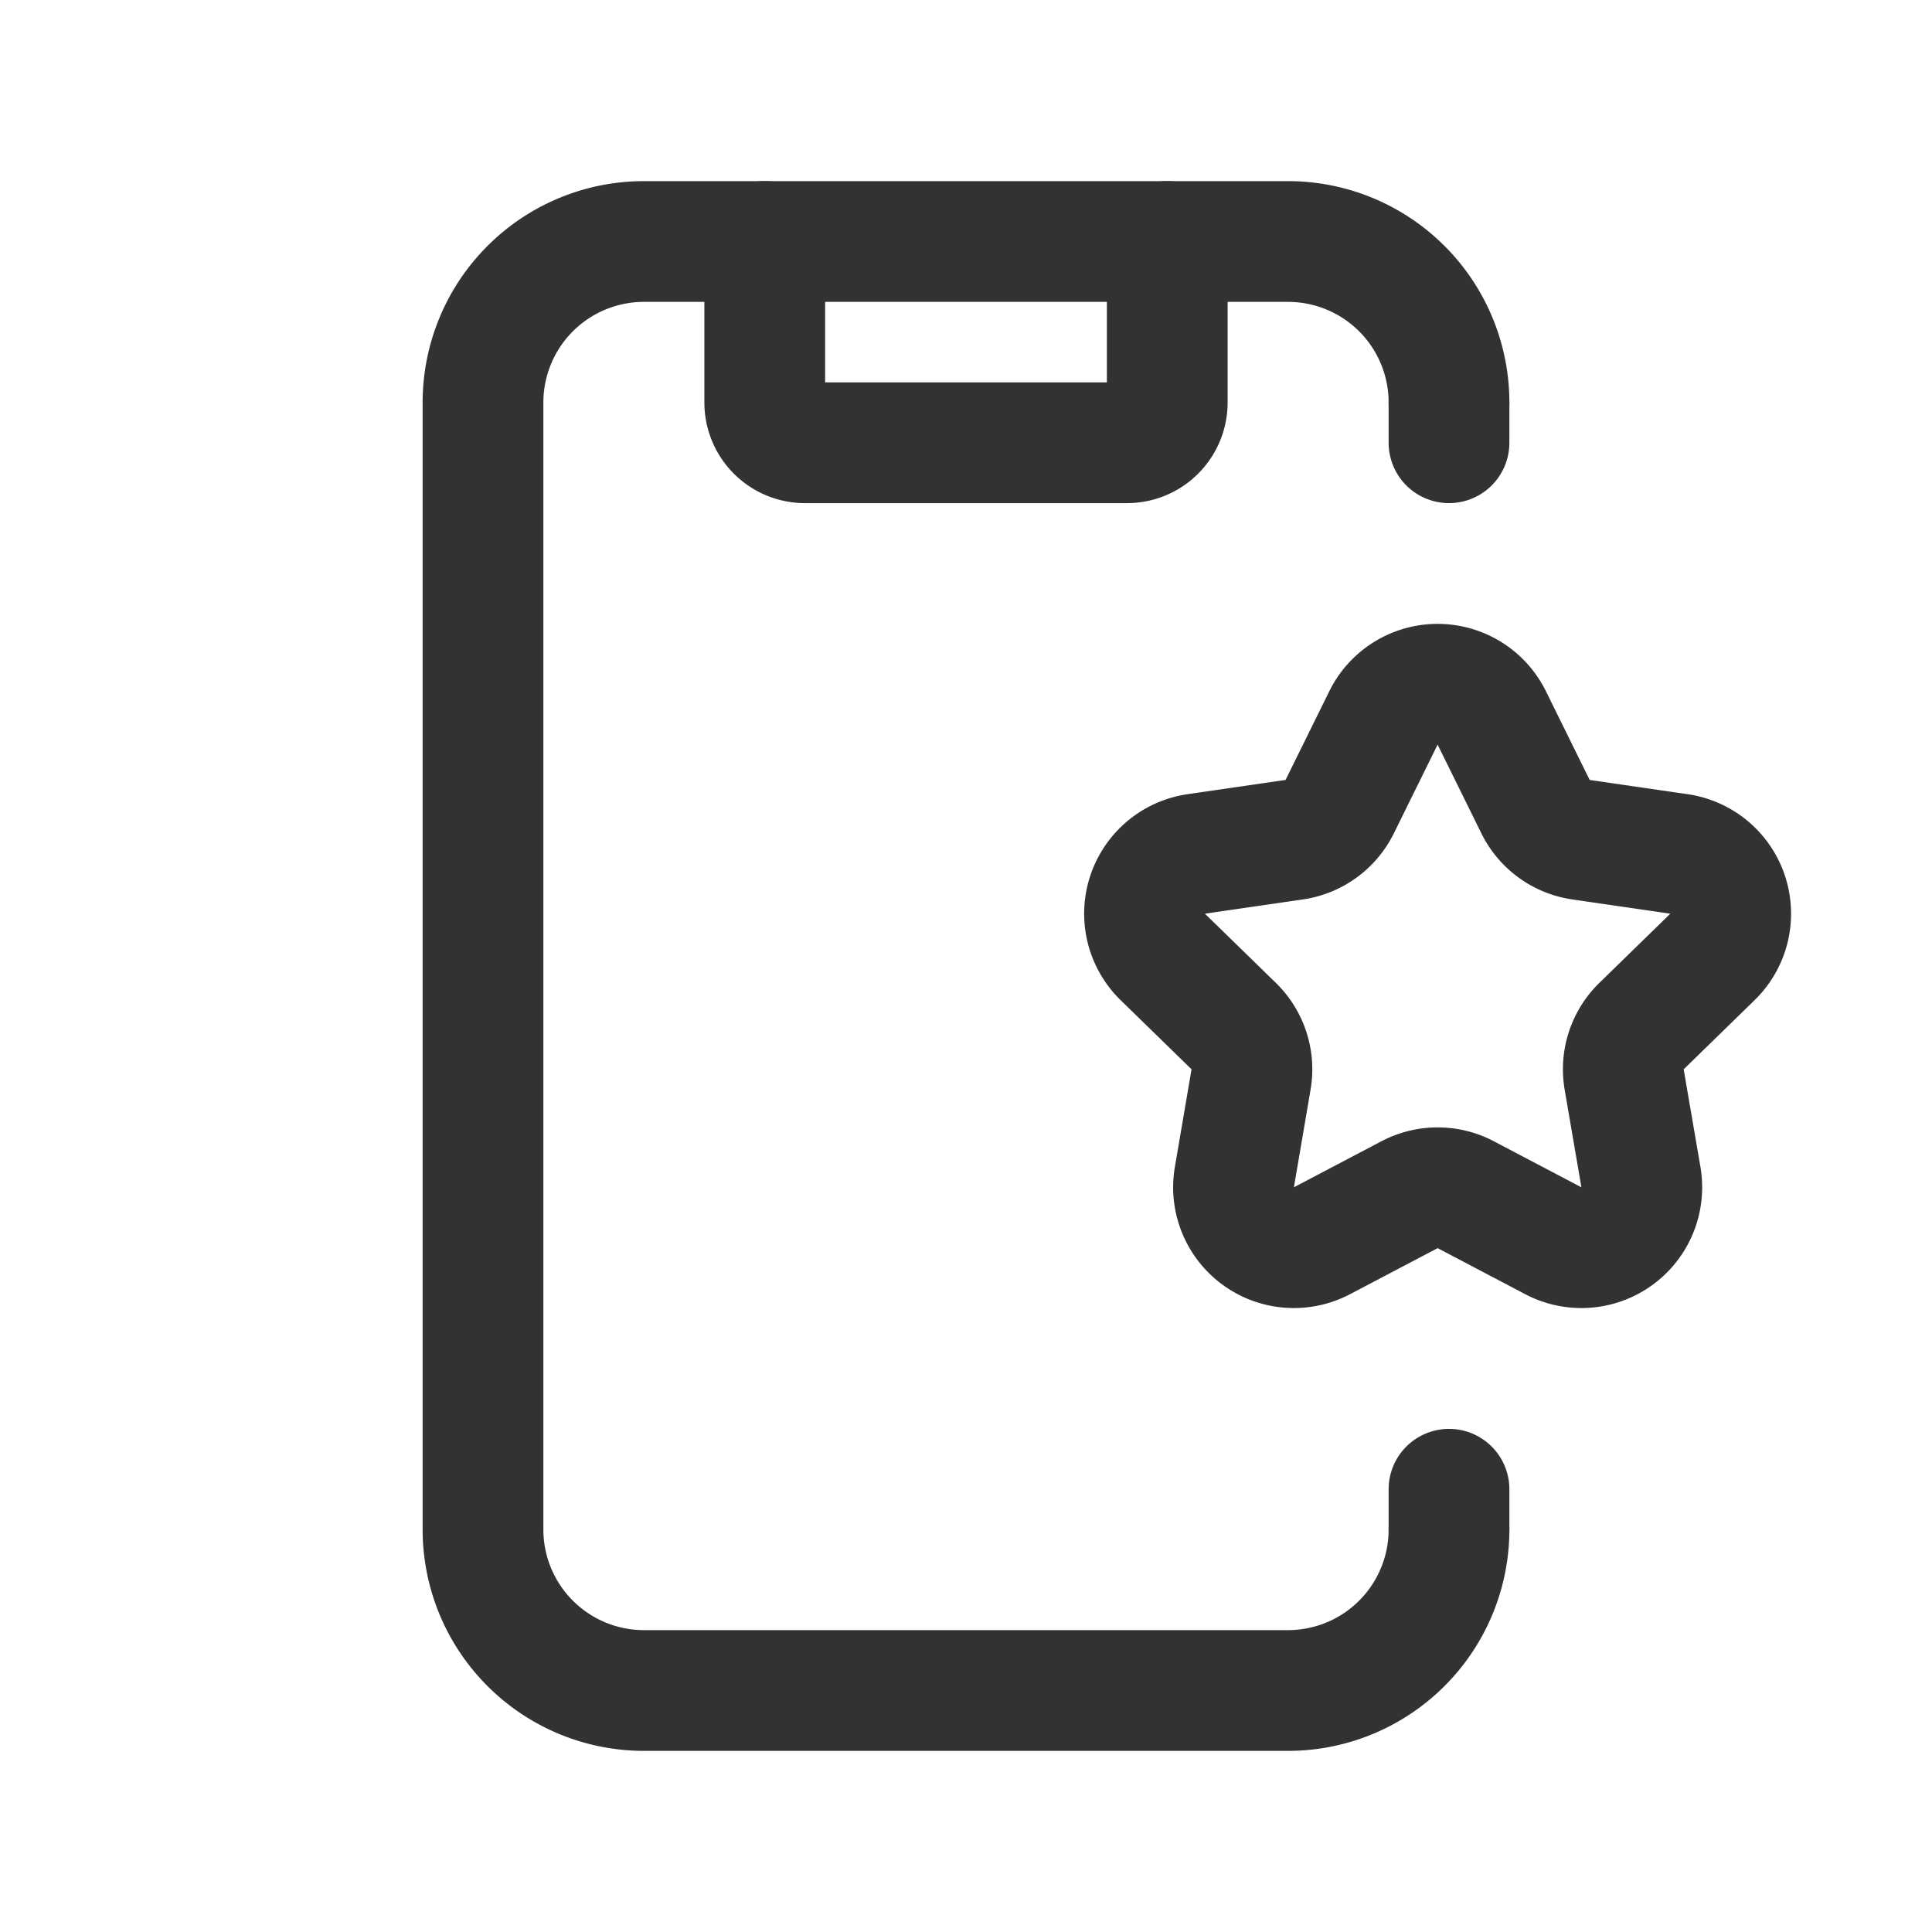 <svg id="Layer_3" data-name="Layer 3" xmlns="http://www.w3.org/2000/svg" viewBox="0 0 24 24"><path d="M18,19a2,2,0,0,1-2,2H8a2,2,0,0,1-2-2V5A2,2,0,0,1,8,3h8a2,2,0,0,1,2,2" fill="none" stroke="#323232" stroke-linecap="round" stroke-linejoin="round" stroke-width="1.5"/><path d="M14.5,3V5a.5.5,0,0,1-.5.5H10A.5.5,0,0,1,9.5,5V3" fill="none" stroke="#323232" stroke-linecap="round" stroke-linejoin="round" stroke-width="1.5"/><path d="M18,5v.5" fill="none" stroke="#323232" stroke-linecap="round" stroke-linejoin="round" stroke-width="1.5"/><path d="M18,18.5V19" fill="none" stroke="#323232" stroke-linecap="round" stroke-linejoin="round" stroke-width="1.5"/><path d="M17.186,8.918a.75.75,0,0,1,1.345,0l.544,1.103a.75.75,0,0,0,.565.41l1.217.177a.75.75,0,0,1,.416,1.279l-.881.859a.75.75,0,0,0-.216.664l.208,1.212a.75.75,0,0,1-1.088.791l-1.088-.572a.75.75,0,0,0-.698,0l-1.088.572a.75.75,0,0,1-1.088-.791L15.541,13.41a.75.75,0,0,0-.216-.664l-.881-.859a.75.75,0,0,1,.416-1.279l1.217-.177a.75.75,0,0,0,.565-.41Z" fill="none" stroke="#323232" stroke-linecap="round" stroke-linejoin="round" stroke-width="1.5"/><rect width="24" height="24" fill="none"/></svg>